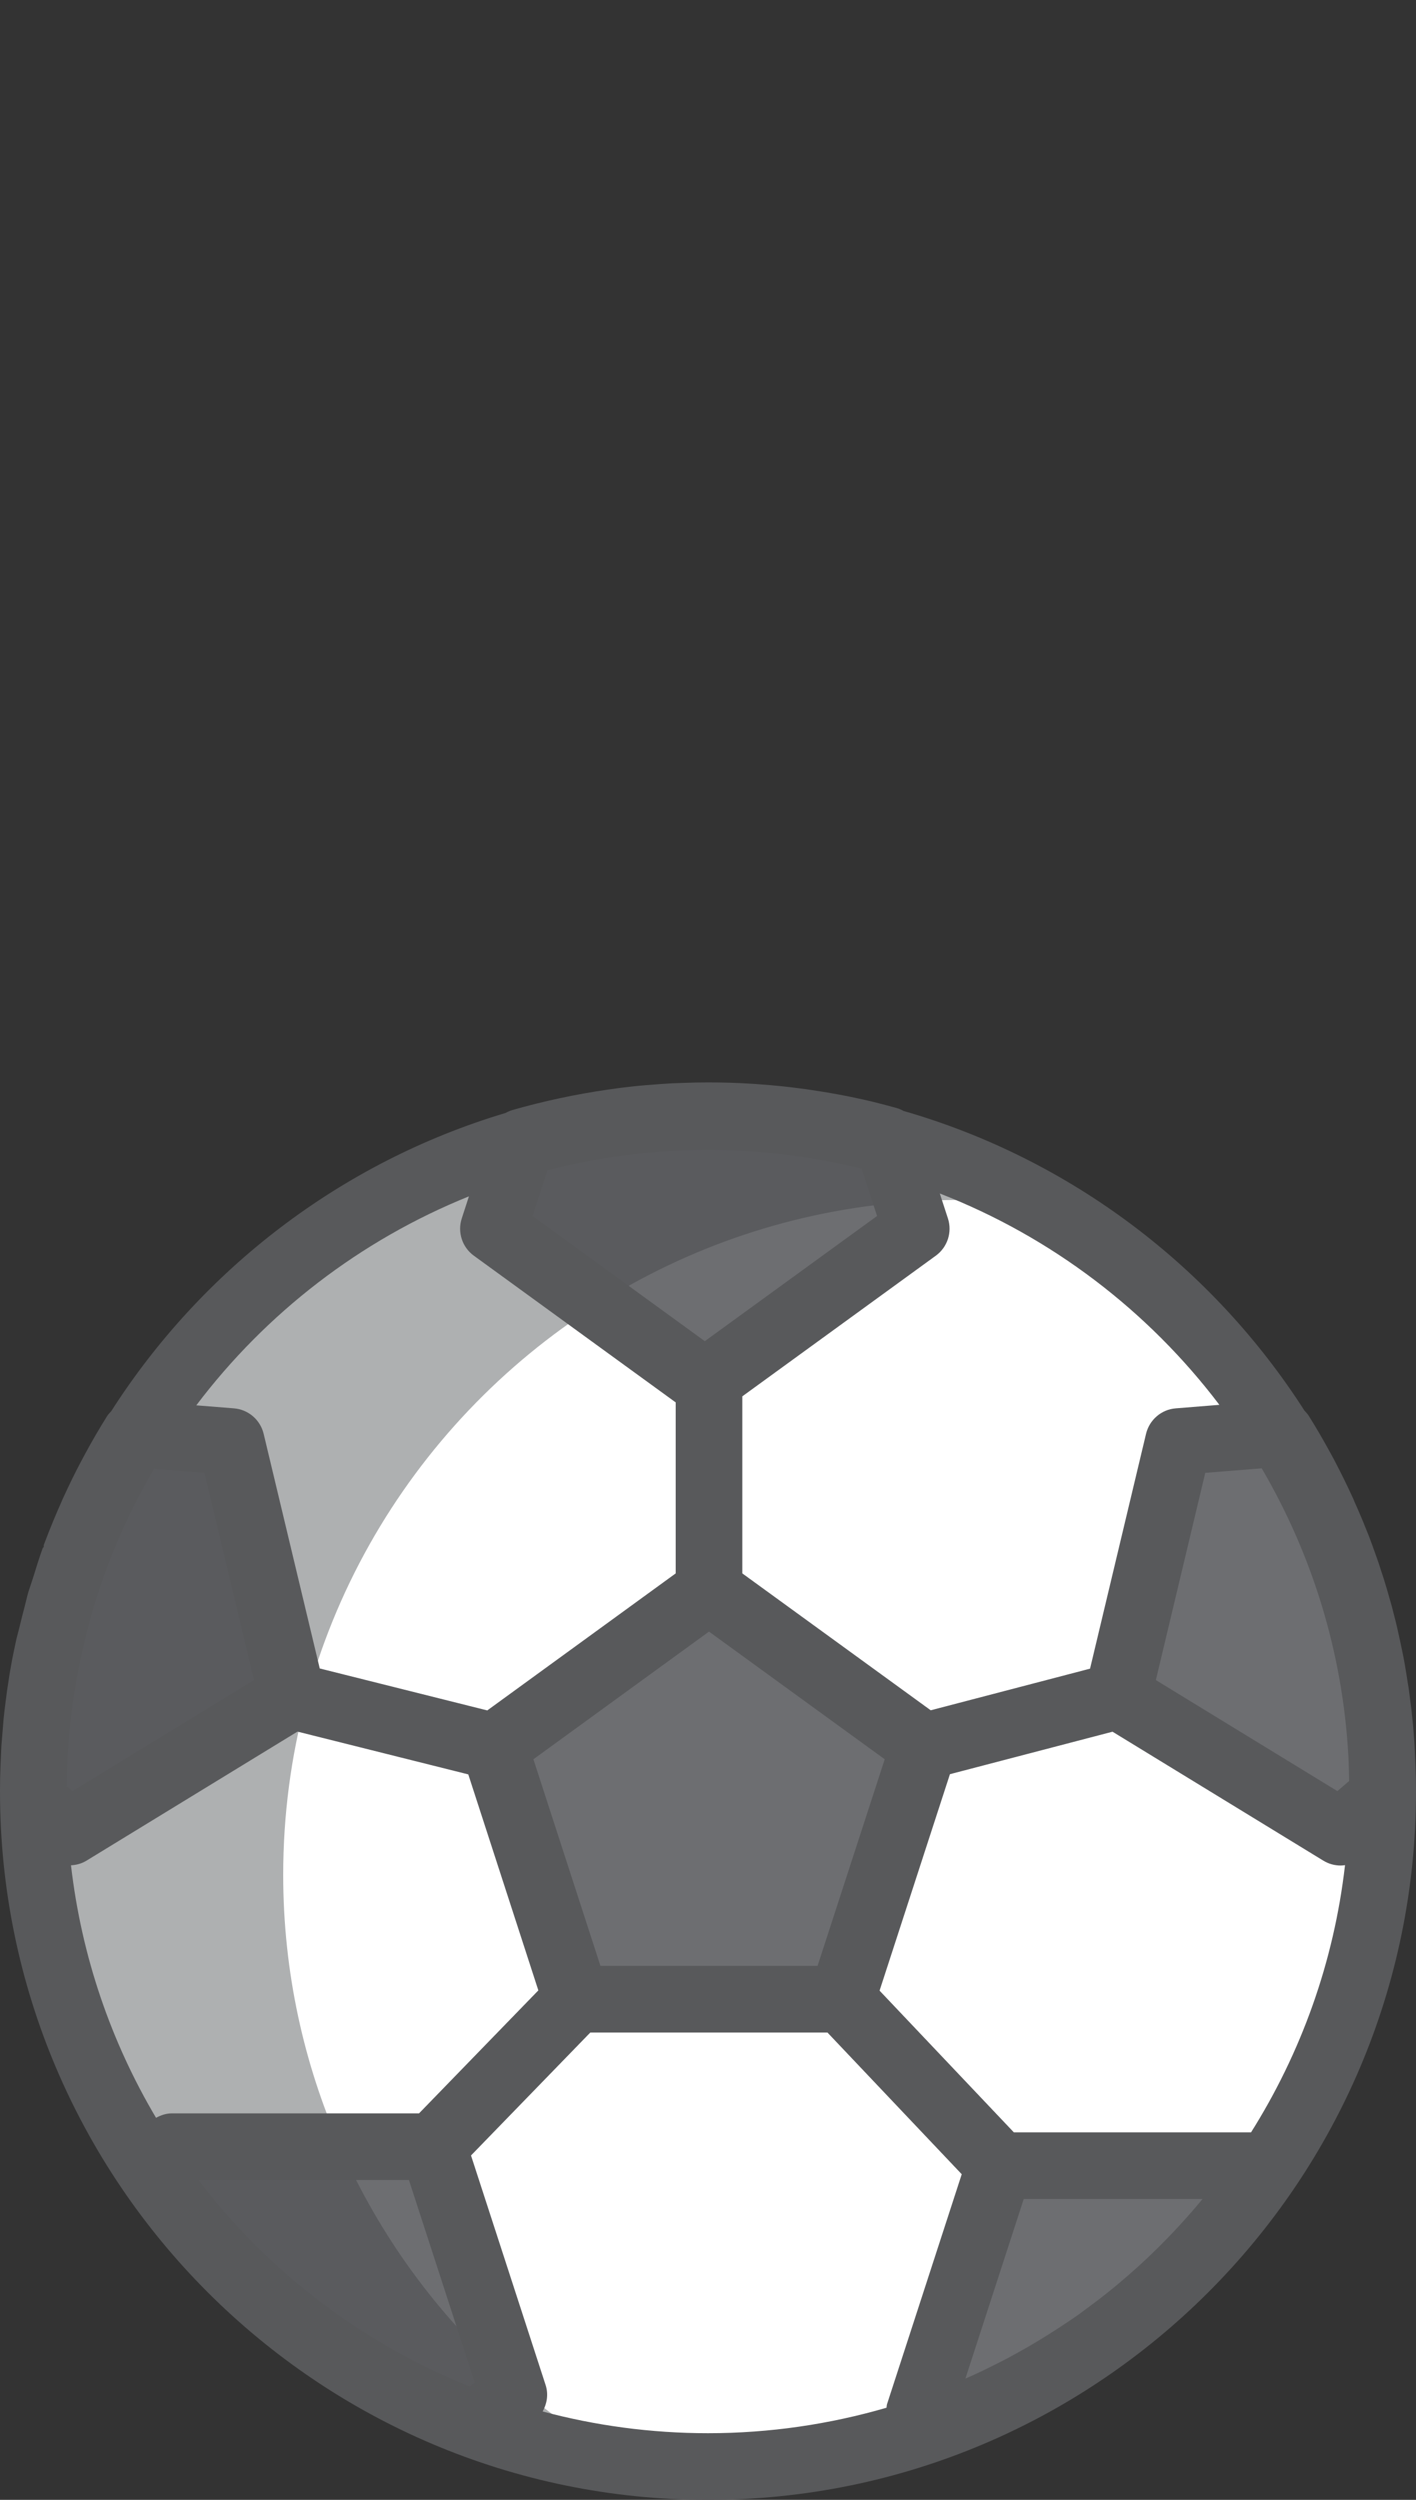 <?xml version="1.0" encoding="utf-8"?>
<!-- Generator: Adobe Illustrator 19.2.1, SVG Export Plug-In . SVG Version: 6.00 Build 0)  -->
<svg version="1.1" id="Layer_1" xmlns="http://www.w3.org/2000/svg" xmlns:xlink="http://www.w3.org/1999/xlink" x="0px" y="0px"
	 viewBox="0 0 85 150" style="enable-background:new 0 0 85 150;" xml:space="preserve">
<rect x="0" y="0" width="85" height="150" fill="#333333" stroke="none"/>
<style type="text/css">
	.st0{fill:#FFFFFF;}
	.st1{fill:#6D6E71;}
	.st2{fill:#5A5B5E;}
	.st3{fill:#AEB0B1;}
	.st4{fill:#FFFFFF;stroke:#58595B;stroke-width:4;stroke-linecap:round;stroke-linejoin:round;stroke-miterlimit:10;}
	.st5{fill:#58595B;}
</style>
<g>
	<g>
		<path class="st0" d="M83,107.448c0,0.11-0.01,0.22-0.01,0.33l-2.51,2.16l-13.38-8.18l3.64-15.26l6.12-0.49
			c-5.31-8.502-13.692-14.88-23.589-17.597L55,73.728l-12.53,9.1l-0.16,0.12l-12.69-9.22l1.687-5.192
			c-9.722,2.786-17.955,9.108-23.187,17.502l5.76,0.46l3.65,15.26l-13.38,8.18l-2.13-1.83c-0.01-0.22-0.02-0.44-0.02-0.66
			c0,8.8,2.814,16.946,7.59,23.59l0.73-2.23H26l4.85,14.92l-2.37,1.72c4.37,1.62,9.09,2.5,14.02,2.5c4.79,0,9.39-0.83,13.65-2.36
			l-1-0.72l4.85-14.92h15.68l0.16,0.48c-1.49,2.16-3.19,4.17-5.06,6C78.32,129.088,83,118.808,83,107.448z M34.59,119.958
			l-4.92-15.16l12.89-9.37l12.9,9.37l-4.93,15.16H34.59z"/>
	</g>
	<g>
		<polygon class="st0" points="9.595,131.044 9.59,131.038 9.59,131.038 		"/>
	</g>
	<g>
		<path class="st0" d="M9.595,131.044c0.585,0.813,1.193,1.608,1.835,2.374C10.792,132.65,10.183,131.852,9.595,131.044z"/>
	</g>
	<g>
		<path class="st0" d="M31.31,68.528l-0.003,0.008c0.067-0.019,0.133-0.039,0.2-0.058C31.442,68.497,31.375,68.509,31.31,68.528z"/>
	</g>
	<g>
		<path class="st0" d="M33.816,67.903c0.096-0.021,0.19-0.045,0.286-0.065C34.006,67.858,33.911,67.882,33.816,67.903z"/>
	</g>
	<g>
		<path class="st0" d="M31.507,68.479c0.761-0.214,1.531-0.406,2.308-0.576C33.037,68.072,32.268,68.265,31.507,68.479z"/>
	</g>
	<g>
		<path class="st0" d="M34.102,67.837c0.885-0.187,1.778-0.349,2.678-0.479C35.876,67.485,34.985,67.652,34.102,67.837z"/>
	</g>
	<g>
		<path class="st0" d="M51.98,68.068c0.435,0.104,0.862,0.225,1.291,0.343l-0.001-0.003C52.84,68.288,52.41,68.178,51.98,68.068z"/>
	</g>
</g>
<g>
	<path class="st1" d="M82.97,105.978c0.02,0.49,0.03,0.98,0.03,1.47c0,0.11-0.01,0.22-0.01,0.33l-2.51,2.16l-13.38-8.18l3.64-15.26
		l6.12-0.49c0.44,0.7,0.85,1.41,1.25,2.14c0.06,0.11,0.11,0.21,0.17,0.31c0.2,0.39,0.4,0.77,0.59,1.16
		c0.19,0.38,0.37,0.77,0.55,1.16c0.01,0.03,0.02,0.06,0.04,0.1c0.17,0.38,0.34,0.77,0.5,1.16c0.04,0.09,0.07,0.17,0.1,0.25
		c0.16,0.38,0.31,0.76,0.45,1.15c0.01,0.03,0.02,0.06,0.03,0.09c0.15,0.41,0.3,0.82,0.43,1.24c0.13,0.38,0.25,0.76,0.36,1.14
		c0.04,0.15,0.09,0.3,0.13,0.45c0.11,0.37,0.21,0.74,0.3,1.11c0.12,0.46,0.22,0.91,0.32,1.38c0.1,0.46,0.2,0.92,0.28,1.39
		c0.06,0.35,0.12,0.7,0.17,1.05c0.06,0.34,0.1,0.67,0.14,1c0.05,0.34,0.09,0.68,0.12,1.02c0.04,0.34,0.07,0.68,0.09,1.02
		c0.02,0.19,0.03,0.37,0.04,0.56C82.94,105.248,82.96,105.608,82.97,105.978z"/>
</g>
<g>
	<path class="st1" d="M75.68,129.948l0.16,0.48c-1.49,2.16-3.19,4.17-5.06,6c-0.75,0.74-1.53,1.44-2.33,2.11
		c-0.07,0.06-0.13,0.11-0.19,0.16c-0.34,0.28-0.69,0.56-1.04,0.83c-0.42,0.32-0.84,0.63-1.26,0.94c-0.01,0-0.01,0.01-0.01,0.01
		c-0.43,0.3-0.86,0.59-1.29,0.87c-0.44,0.29-0.89,0.57-1.34,0.84c-0.43,0.26-0.86,0.51-1.3,0.75c-0.07,0.04-0.15,0.08-0.22,0.12
		c-0.41,0.23-0.83,0.44-1.25,0.65c-0.43,0.22-0.87,0.43-1.31,0.63c-0.12,0.05-0.24,0.11-0.37,0.16c-0.36,0.17-0.74,0.32-1.11,0.47
		c-0.53,0.22-1.07,0.43-1.61,0.62l-1-0.72l4.85-14.92H75.68z"/>
</g>
<g>
	<path class="st1" d="M26,128.808l4.85,14.92l-2.37,1.72c-0.48-0.18-0.95-0.36-1.42-0.55c-0.47-0.2-0.93-0.4-1.39-0.61
		c-0.84-0.38-1.67-0.8-2.47-1.23c-0.09-0.05-0.18-0.1-0.27-0.15c-0.87-0.48-1.72-1-2.56-1.54c-1.26-0.82-2.47-1.72-3.62-2.67
		c-0.01,0-0.01,0-0.01,0c-1.16-0.96-2.26-1.98-3.3-3.05c-0.7-0.72-1.37-1.47-2.01-2.23c-0.64-0.77-1.25-1.57-1.84-2.38l0.73-2.23H26
		z"/>
</g>
<g>
	<path class="st2" d="M13.88,86.498l3.65,15.26l-13.38,8.18l-2.13-1.83c-0.01-0.22-0.02-0.44-0.02-0.66c0-0.49,0.01-0.98,0.03-1.47
		c0.01-0.37,0.03-0.74,0.05-1.11c0.01-0.18,0.02-0.36,0.04-0.54c0.03-0.35,0.06-0.69,0.09-1.03c0.03-0.31,0.07-0.61,0.11-0.92
		c0-0.05,0.01-0.1,0.02-0.14c0.03-0.29,0.07-0.58,0.12-0.88c0.05-0.37,0.11-0.74,0.18-1.11c0.08-0.46,0.18-0.93,0.28-1.39
		c0.2-0.92,0.43-1.83,0.69-2.73c0.25-0.87,0.53-1.73,0.84-2.57c0.03-0.08,0.06-0.15,0.08-0.23c0.31-0.82,0.64-1.63,1-2.43
		c0.02-0.04,0.04-0.08,0.05-0.12c0.34-0.74,0.69-1.47,1.07-2.18c0.08-0.15,0.16-0.3,0.24-0.45c0.39-0.72,0.8-1.42,1.23-2.11
		L13.88,86.498z"/>
</g>
<g>
	<polygon class="st1" points="55.46,104.798 50.53,119.958 34.59,119.958 29.67,104.798 42.56,95.428 	"/>
</g>
<g>
	<path class="st1" d="M53.27,68.408l1.73,5.32l-12.53,9.1l-0.16,0.12l-12.69-9.22l1.69-5.2c1.78-0.51,3.61-0.9,5.47-1.17
		c0.47-0.07,0.94-0.13,1.41-0.18c0.54-0.06,1.09-0.1,1.64-0.14c0.4-0.03,0.81-0.05,1.22-0.06c0.48-0.02,0.97-0.03,1.45-0.03
		c0.8,0,1.59,0.02,2.38,0.07c0.24,0.01,0.47,0.03,0.71,0.05c0.7,0.05,1.39,0.12,2.07,0.21c0.24,0.03,0.48,0.06,0.73,0.1
		c0.32,0.05,0.63,0.1,0.95,0.15c0.89,0.15,1.77,0.33,2.64,0.54C52.41,68.178,52.84,68.288,53.27,68.408z"/>
</g>
<g>
	<g>
		<path class="st0" d="M83,107.448c0,0.11-0.01,0.22-0.01,0.33l-2.51,2.16l-13.38-8.18l3.64-15.26l6.12-0.49
			c-5.31-8.502-13.692-14.88-23.589-17.597L55,73.728l-12.53,9.1l-0.16,0.12l-12.69-9.22l1.687-5.192
			c-9.722,2.786-17.955,9.108-23.187,17.502l5.76,0.46l3.65,15.26l-13.38,8.18l-2.13-1.83c-0.01-0.22-0.02-0.44-0.02-0.66
			c0,8.8,2.814,16.946,7.59,23.59l0.73-2.23H26l4.85,14.92l-2.37,1.72c4.37,1.62,9.09,2.5,14.02,2.5c4.79,0,9.39-0.83,13.65-2.36
			l-1-0.72l4.85-14.92h15.68l0.16,0.48c-1.49,2.16-3.19,4.17-5.06,6C78.32,129.088,83,118.808,83,107.448z M34.59,119.958
			l-4.92-15.16l12.89-9.37l12.9,9.37l-4.93,15.16H34.59z"/>
	</g>
	<g>
		<polygon class="st0" points="9.595,131.044 9.59,131.038 9.59,131.038 		"/>
	</g>
	<g>
		<path class="st0" d="M9.595,131.044c0.585,0.813,1.193,1.608,1.835,2.374C10.792,132.65,10.183,131.852,9.595,131.044z"/>
	</g>
	<g>
		<path class="st0" d="M31.31,68.528l-0.003,0.008c0.067-0.019,0.133-0.039,0.2-0.058C31.442,68.497,31.375,68.509,31.31,68.528z"/>
	</g>
	<g>
		<path class="st0" d="M33.816,67.903c0.096-0.021,0.19-0.045,0.286-0.065C34.006,67.858,33.911,67.882,33.816,67.903z"/>
	</g>
	<g>
		<path class="st0" d="M31.507,68.479c0.761-0.214,1.531-0.406,2.308-0.576C33.037,68.072,32.268,68.265,31.507,68.479z"/>
	</g>
	<g>
		<path class="st0" d="M34.102,67.837c0.885-0.187,1.778-0.349,2.678-0.479C35.876,67.485,34.985,67.652,34.102,67.837z"/>
	</g>
	<g>
		<path class="st0" d="M51.98,68.068c0.435,0.104,0.862,0.225,1.291,0.343l-0.001-0.003C52.84,68.288,52.41,68.178,51.98,68.068z"/>
	</g>
</g>
<g>
	<g>
		<path class="st3" d="M57.5,72c1.752,0,3.475,0.124,5.168,0.34c-2.924-1.681-6.072-3.016-9.397-3.929l1.207,3.713
			C55.477,72.05,56.482,72,57.5,72z"/>
	</g>
	<g>
		<path class="st3" d="M10.32,128.808h10.108C18.23,123.817,17,118.304,17,112.5c0-14.41,7.532-27.054,18.868-34.232l-6.248-4.54
			l1.687-5.192c-9.722,2.786-17.955,9.108-23.187,17.502l5.76,0.46l3.65,15.26l-13.38,8.18l-2.13-1.83
			c-0.01-0.22-0.02-0.44-0.02-0.66c0,8.8,2.814,16.946,7.59,23.59L10.32,128.808z"/>
	</g>
	<g>
		<path class="st3" d="M30.513,142.69l0.337,1.038l-2.37,1.72c2.817,1.044,5.782,1.776,8.853,2.168
			C34.888,146.209,32.602,144.559,30.513,142.69z"/>
	</g>
</g>
<g>
	<path class="st2" d="M54.478,72.124l-1.208-3.716c-0.43-0.12-0.86-0.23-1.29-0.34c-0.87-0.21-1.75-0.39-2.64-0.54
		c-0.32-0.05-0.63-0.1-0.95-0.15c-0.25-0.04-0.49-0.07-0.73-0.1c-0.68-0.09-1.37-0.16-2.07-0.21c-0.24-0.02-0.47-0.04-0.71-0.05
		c-0.79-0.05-1.58-0.07-2.38-0.07c-0.48,0-0.97,0.01-1.45,0.03c-0.41,0.01-0.82,0.03-1.22,0.06c-0.55,0.04-1.1,0.08-1.64,0.14
		c-0.47,0.05-0.94,0.11-1.41,0.18c-1.86,0.27-3.69,0.66-5.47,1.17l-1.69,5.2l6.248,4.54C41.328,74.811,47.667,72.627,54.478,72.124z
		"/>
</g>
<g>
	<path class="st2" d="M20.428,128.808H10.32l-0.73,2.23c0.59,0.81,1.2,1.61,1.84,2.38c0.64,0.76,1.31,1.51,2.01,2.23
		c1.04,1.07,2.14,2.09,3.3,3.05c0,0,0,0,0.01,0c1.15,0.95,2.36,1.85,3.62,2.67c0.84,0.54,1.69,1.06,2.56,1.54
		c0.09,0.05,0.18,0.1,0.27,0.15c0.8,0.43,1.63,0.85,2.47,1.23c0.46,0.21,0.92,0.41,1.39,0.61c0.47,0.19,0.94,0.37,1.42,0.55
		l2.37-1.72l-0.337-1.038C26.232,138.861,22.776,134.135,20.428,128.808z"/>
</g>
<path class="st5" d="M85,107.448c0-0.518-0.01-1.035-0.031-1.526c-0.004-0.157-0.014-0.307-0.021-0.461
	c-0.004-0.08-0.007-0.16-0.011-0.24c-0.007-0.145-0.012-0.294-0.02-0.436c-0.012-0.227-0.025-0.441-0.041-0.574
	c-0.022-0.379-0.056-0.757-0.094-1.081c-0.034-0.378-0.078-0.756-0.133-1.135c-0.042-0.353-0.087-0.714-0.139-0.989
	c-0.052-0.368-0.116-0.737-0.178-1.103c-0.085-0.502-0.19-0.991-0.295-1.473c-0.106-0.5-0.213-0.979-0.333-1.435
	c-0.098-0.403-0.207-0.807-0.311-1.152l-0.141-0.491c-0.119-0.41-0.248-0.819-0.371-1.178c-0.138-0.445-0.296-0.88-0.454-1.312
	c-0.004-0.015-0.028-0.084-0.033-0.098c-0.152-0.426-0.315-0.841-0.468-1.201c-0.041-0.108-0.083-0.218-0.115-0.287
	c-0.154-0.374-0.316-0.749-0.508-1.176c-0.02-0.055-0.041-0.107-0.065-0.159c-0.188-0.41-0.378-0.819-0.568-1.199
	c-0.151-0.311-0.309-0.615-0.467-0.922l-0.143-0.277c-0.02-0.038-0.041-0.075-0.062-0.112l-0.132-0.243
	c-0.452-0.826-0.881-1.561-1.311-2.245c-0.07-0.112-0.162-0.205-0.25-0.299c-5.511-8.603-14.03-15.094-24.066-17.983
	c-0.135-0.075-0.277-0.137-0.429-0.179c-0.429-0.12-0.857-0.23-1.359-0.358c-0.907-0.219-1.841-0.41-2.802-0.572l-0.929-0.146
	c-0.234-0.039-0.477-0.07-0.797-0.11c-0.719-0.095-1.448-0.169-2.159-0.22c-0.26-0.022-0.531-0.044-0.756-0.053
	c-0.781-0.05-1.601-0.074-2.507-0.074c-0.507,0-1.026,0.01-1.498,0.03c-0.444,0.011-0.889,0.032-1.317,0.065
	c-0.576,0.042-1.151,0.084-1.706,0.146c-0.496,0.053-0.993,0.116-1.49,0.19c-1.951,0.283-3.879,0.696-5.729,1.226
	c-0.144,0.041-0.28,0.103-0.409,0.174C20.479,69.729,12.11,76.177,6.674,84.68c-0.089,0.094-0.181,0.187-0.251,0.3
	c-0.471,0.755-0.894,1.48-1.296,2.225l-0.241,0.45c-0.35,0.653-0.707,1.381-1.124,2.29c-0.019,0.04-0.037,0.082-0.052,0.124
	c-0.001,0.003-0.003,0.006-0.004,0.01c-0.36,0.801-0.703,1.633-1.047,2.543c-0.028,0.072-0.025,0.059-0.043,0.135l0.022,0.008
	c-0.013,0.036-0.029,0.071-0.043,0.108l-0.021-0.006c-0.215,0.582-0.398,1.194-0.588,1.8c-0.029,0.091-0.06,0.18-0.089,0.271
	c-0.066,0.215-0.146,0.421-0.208,0.637c-0.08,0.276-0.138,0.563-0.213,0.843c-0.107,0.394-0.205,0.791-0.3,1.189
	c-0.066,0.278-0.149,0.551-0.209,0.828c-0.106,0.486-0.211,0.984-0.291,1.441c-0.077,0.405-0.143,0.812-0.187,1.145
	c-0.051,0.3-0.094,0.608-0.127,0.909c-0.017,0.089-0.028,0.175-0.035,0.262c-0.04,0.299-0.078,0.607-0.109,0.933l-0.135,1.637
	c-0.009,0.165-0.014,0.321-0.022,0.484c-0.003,0.061-0.005,0.122-0.008,0.183c-0.007,0.156-0.017,0.32-0.021,0.469
	C0.01,106.413,0,106.931,0,107.448c0,0.008,0.001,0.016,0.001,0.024c0,0.009-0.001,0.018-0.001,0.028C0,130.935,19.065,150,42.5,150
	S85,130.935,85,107.5c0-0.009-0.001-0.018-0.001-0.027C84.999,107.465,85,107.457,85,107.448z M75.098,127.948H60.86l-8.061-8.503
	l4.224-12.988l9.76-2.549l12.653,7.736c0.322,0.197,0.684,0.294,1.043,0.294c0.087,0,0.173-0.011,0.26-0.023
	C80.069,117.755,78.088,123.198,75.098,127.948z M61.453,131.948h10.733c-0.877,1.062-1.815,2.082-2.805,3.05
	c-0.002,0.002-0.004,0.004-0.006,0.006c-0.678,0.669-1.4,1.323-2.218,2.008l-0.167,0.142c-0.325,0.267-0.659,0.534-0.979,0.782
	c-0.413,0.313-0.825,0.618-1.237,0.923h0c-0.009,0.007-0.018,0.014-0.027,0.021c-0.392,0.273-0.785,0.537-1.187,0.799
	c-0.417,0.274-0.843,0.54-1.274,0.799c-0.405,0.245-0.81,0.48-1.303,0.749l-0.163,0.089c-0.381,0.215-0.772,0.409-1.18,0.613
	c-0.403,0.205-0.815,0.402-1.165,0.562l-0.32,0.141c-0.046,0.018-0.092,0.037-0.137,0.059c-0.022,0.01-0.044,0.021-0.066,0.03
	L61.453,131.948z M28.183,143.192c-0.115-0.045-0.229-0.09-0.339-0.134c-0.455-0.193-0.899-0.387-1.35-0.593
	c-0.734-0.332-1.501-0.715-2.328-1.159l-0.269-0.149c-0.747-0.412-1.547-0.894-2.436-1.465c-1.153-0.751-2.309-1.604-3.437-2.536
	c-0.039-0.032-0.079-0.062-0.12-0.091c-1.042-0.869-2.061-1.813-3.029-2.811c-0.626-0.645-1.271-1.359-1.907-2.116
	c-0.337-0.405-0.687-0.846-1.057-1.331h12.636l3.951,12.155L28.183,143.192z M25.155,126.808H10.32
	c-0.346,0-0.664,0.109-0.953,0.268c-2.691-4.538-4.475-9.671-5.105-15.152c0.322-0.018,0.643-0.102,0.931-0.279l12.664-7.743
	l10.253,2.567l4.206,12.961L25.155,126.808z M4.048,105.622c0.003-0.055,0.005-0.111,0.008-0.166
	c0.126-2.397,0.48-4.734,1.027-6.996c0.077-0.32,0.157-0.638,0.242-0.956c0.129-0.479,0.26-0.958,0.407-1.43
	c0.005-0.015,0.01-0.029,0.014-0.044c0.87-2.782,2.056-5.423,3.501-7.896l3.026,0.242l2.974,12.434l-10.897,6.663l-0.341-0.293
	C4.012,106.658,4.023,106.138,4.048,105.622z M36.043,117.958l-4.023-12.396l10.54-7.661l10.548,7.661l-4.031,12.396H36.043z
	 M32.862,70.222C35.944,69.425,39.173,69,42.5,69c3.18,0,6.268,0.395,9.225,1.125l0.923,2.839l-10.34,7.511l-10.337-7.51
	L32.862,70.222z M80.943,105.426c0.004,0.078,0.007,0.157,0.011,0.237c0.019,0.399,0.024,0.802,0.031,1.204l-0.704,0.605
	l-10.897-6.662l2.966-12.434l3.388-0.271C78.747,93.244,80.607,99.134,80.943,105.426z M73.197,84.295l-2.616,0.21
	c-0.864,0.068-1.584,0.687-1.786,1.529l-3.361,14.091l-9.564,2.498L44.56,94.409V83.785l11.615-8.439
	c0.701-0.509,0.995-1.413,0.727-2.237l-0.487-1.496C63.118,74.221,68.918,78.649,73.197,84.295z M28.149,71.785l-0.43,1.325
	c-0.268,0.824,0.025,1.727,0.726,2.236l12.116,8.803v10.26l-11.31,8.222l-10.057-2.518l-3.367-14.079
	c-0.202-0.843-0.923-1.46-1.786-1.529l-2.258-0.18C15.969,78.787,21.619,74.419,28.149,71.785z M32.574,144.696
	c0.267-0.476,0.354-1.044,0.178-1.587l-4.478-13.774l7.161-7.377H49.67l8.061,8.503l-4.482,13.789
	c-0.024,0.073-0.02,0.148-0.035,0.222C49.81,145.46,46.218,146,42.5,146C39.068,146,35.743,145.542,32.574,144.696z"/>
</svg>
